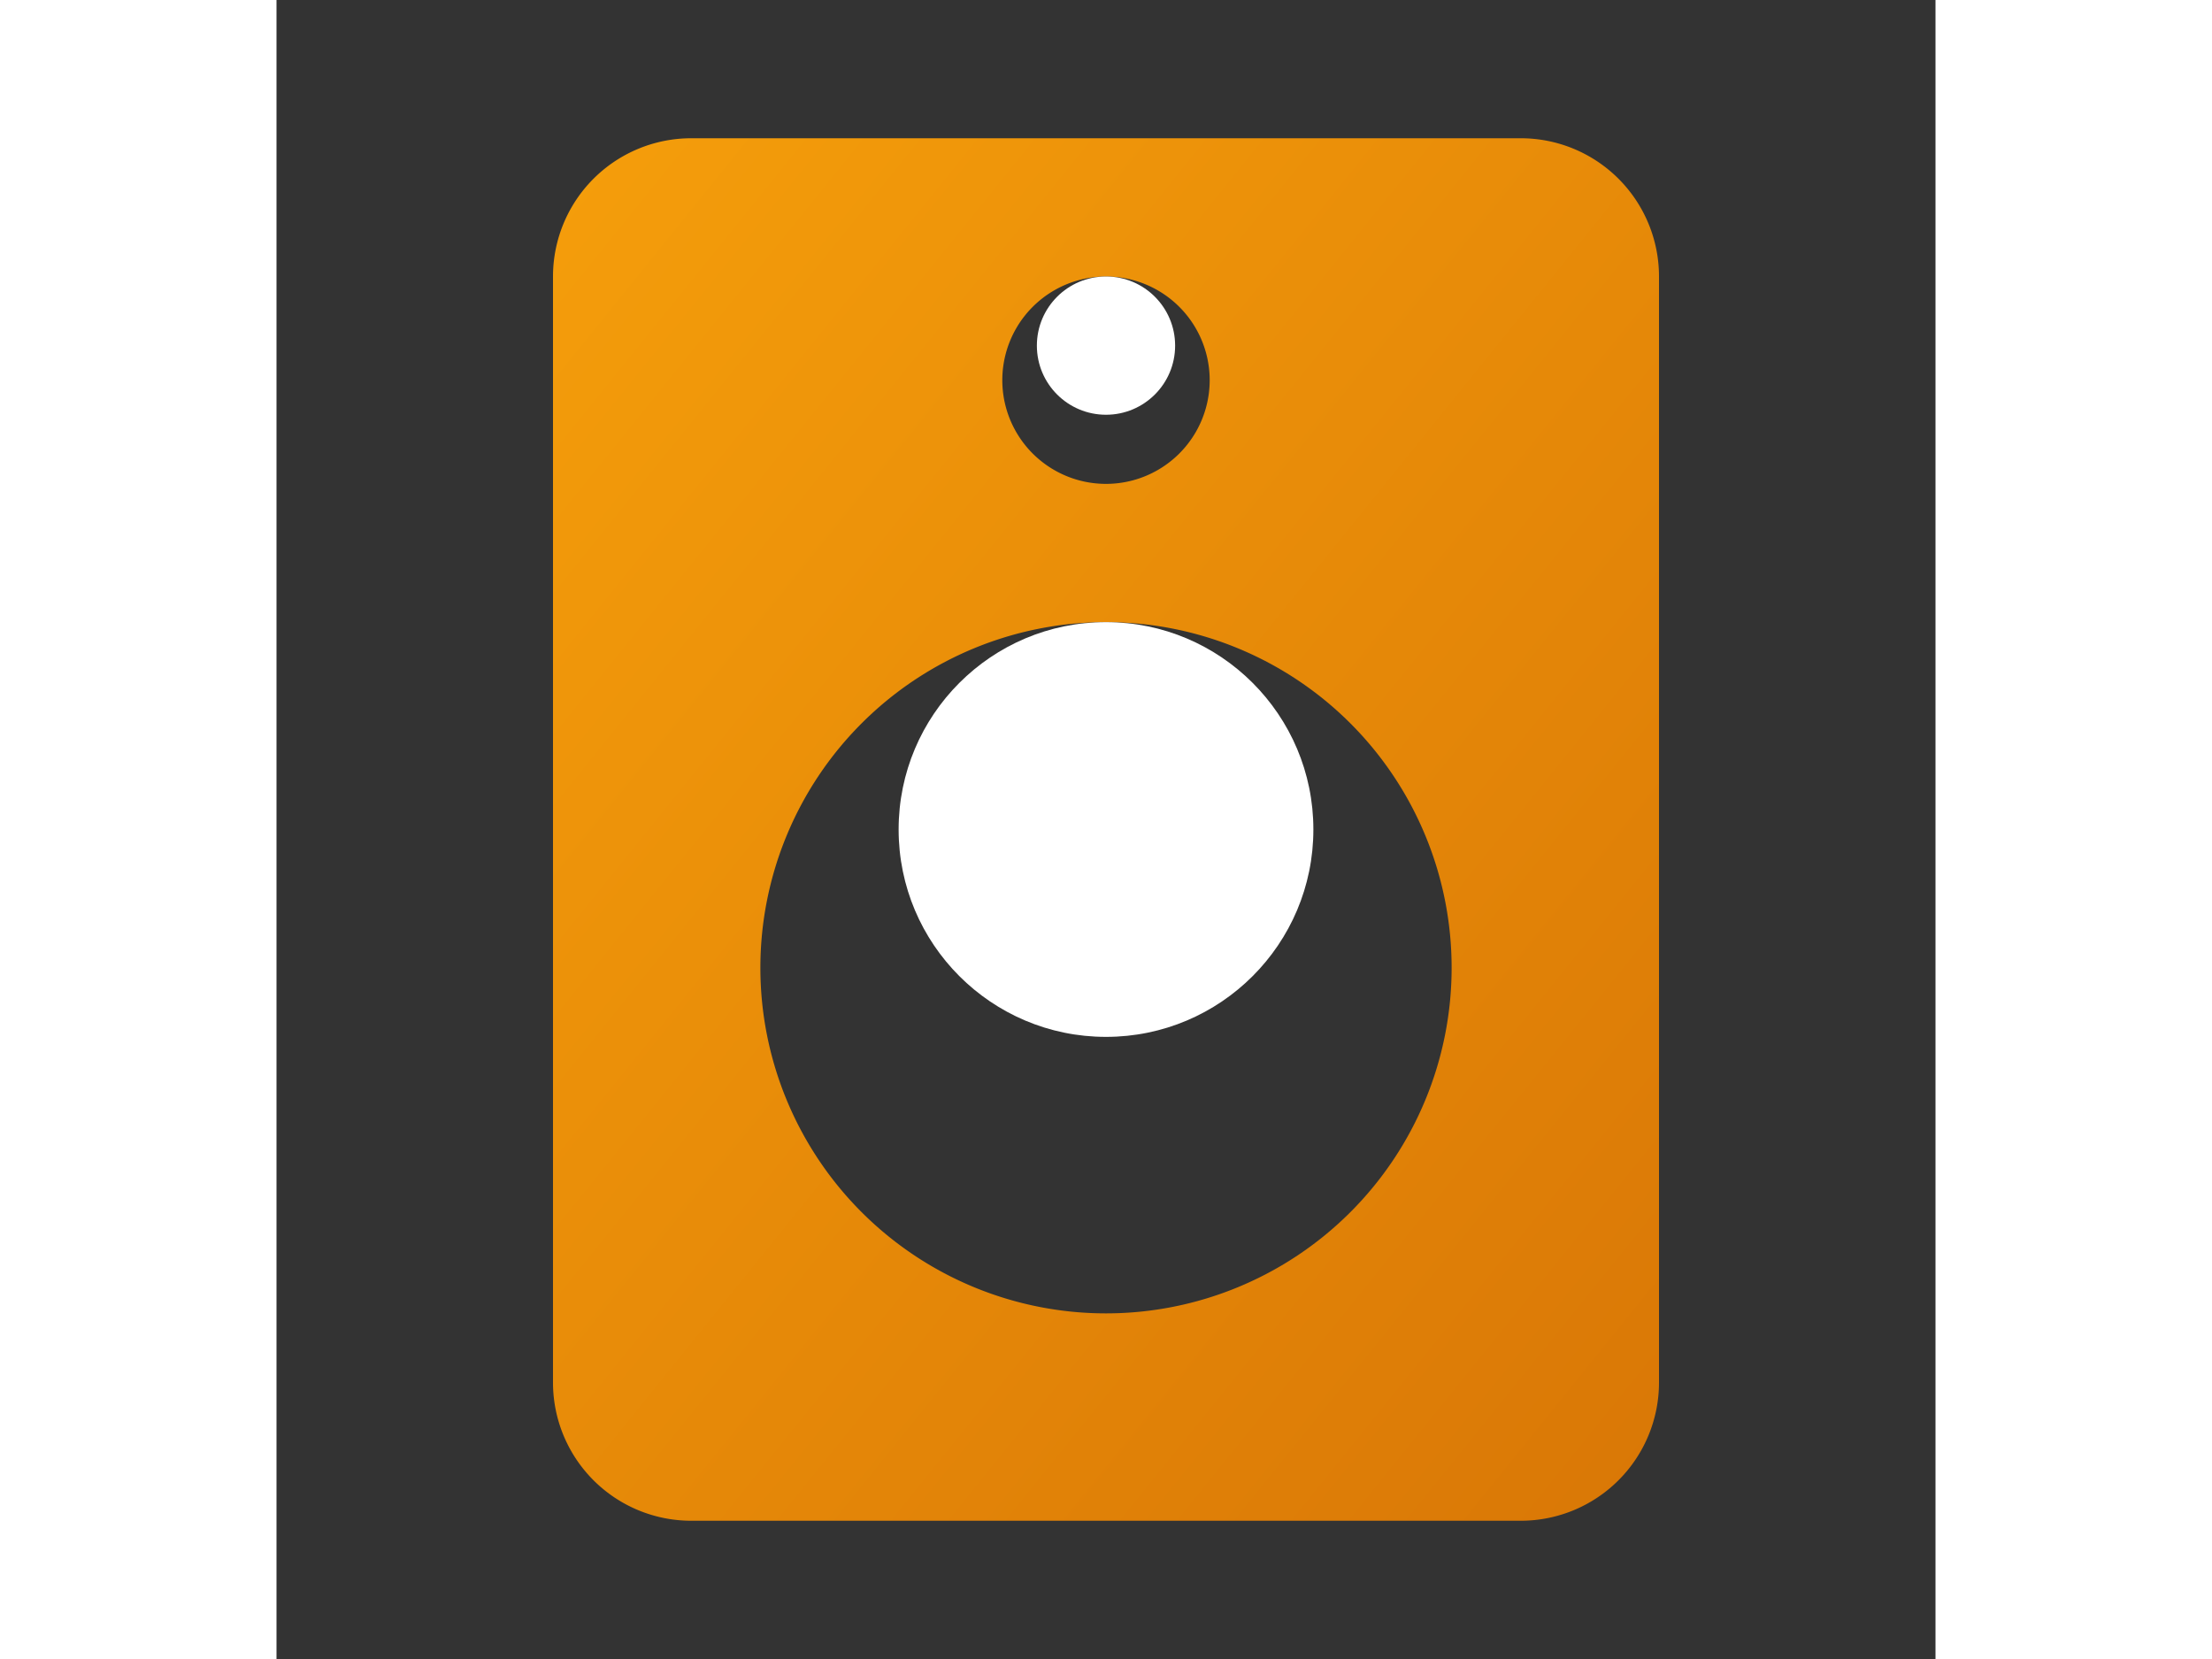 <svg xmlns="http://www.w3.org/2000/svg" viewBox="0 0 24 24" width="200" height="150">
  <rect x="0" y="0" width="24" height="24" fill="#333333" stroke="none"/>
  <defs>
    <linearGradient id="gradient" x1="0%" y1="0%" x2="100%" y2="100%">
      <stop offset="0%" style="stop-color:#F59E0B"/>
      <stop offset="100%" style="stop-color:#D97706"/>
    </linearGradient>
  </defs>
  <path fill="url(#gradient)" d="M18 2H6a2 2 0 00-2 2v16a2 2 0 002 2h12a2 2 0 002-2V4a2 2 0 00-2-2zm-6 17a5 5 0 110-10 5 5 0 010 10zm0-12a1.5 1.5 0 110-3 1.5 1.5 0 010 3z"/>
  <circle fill="#fff" cx="12" cy="12" r="3"/>
  <circle fill="#fff" cx="12" cy="5" r="1"/>
</svg>